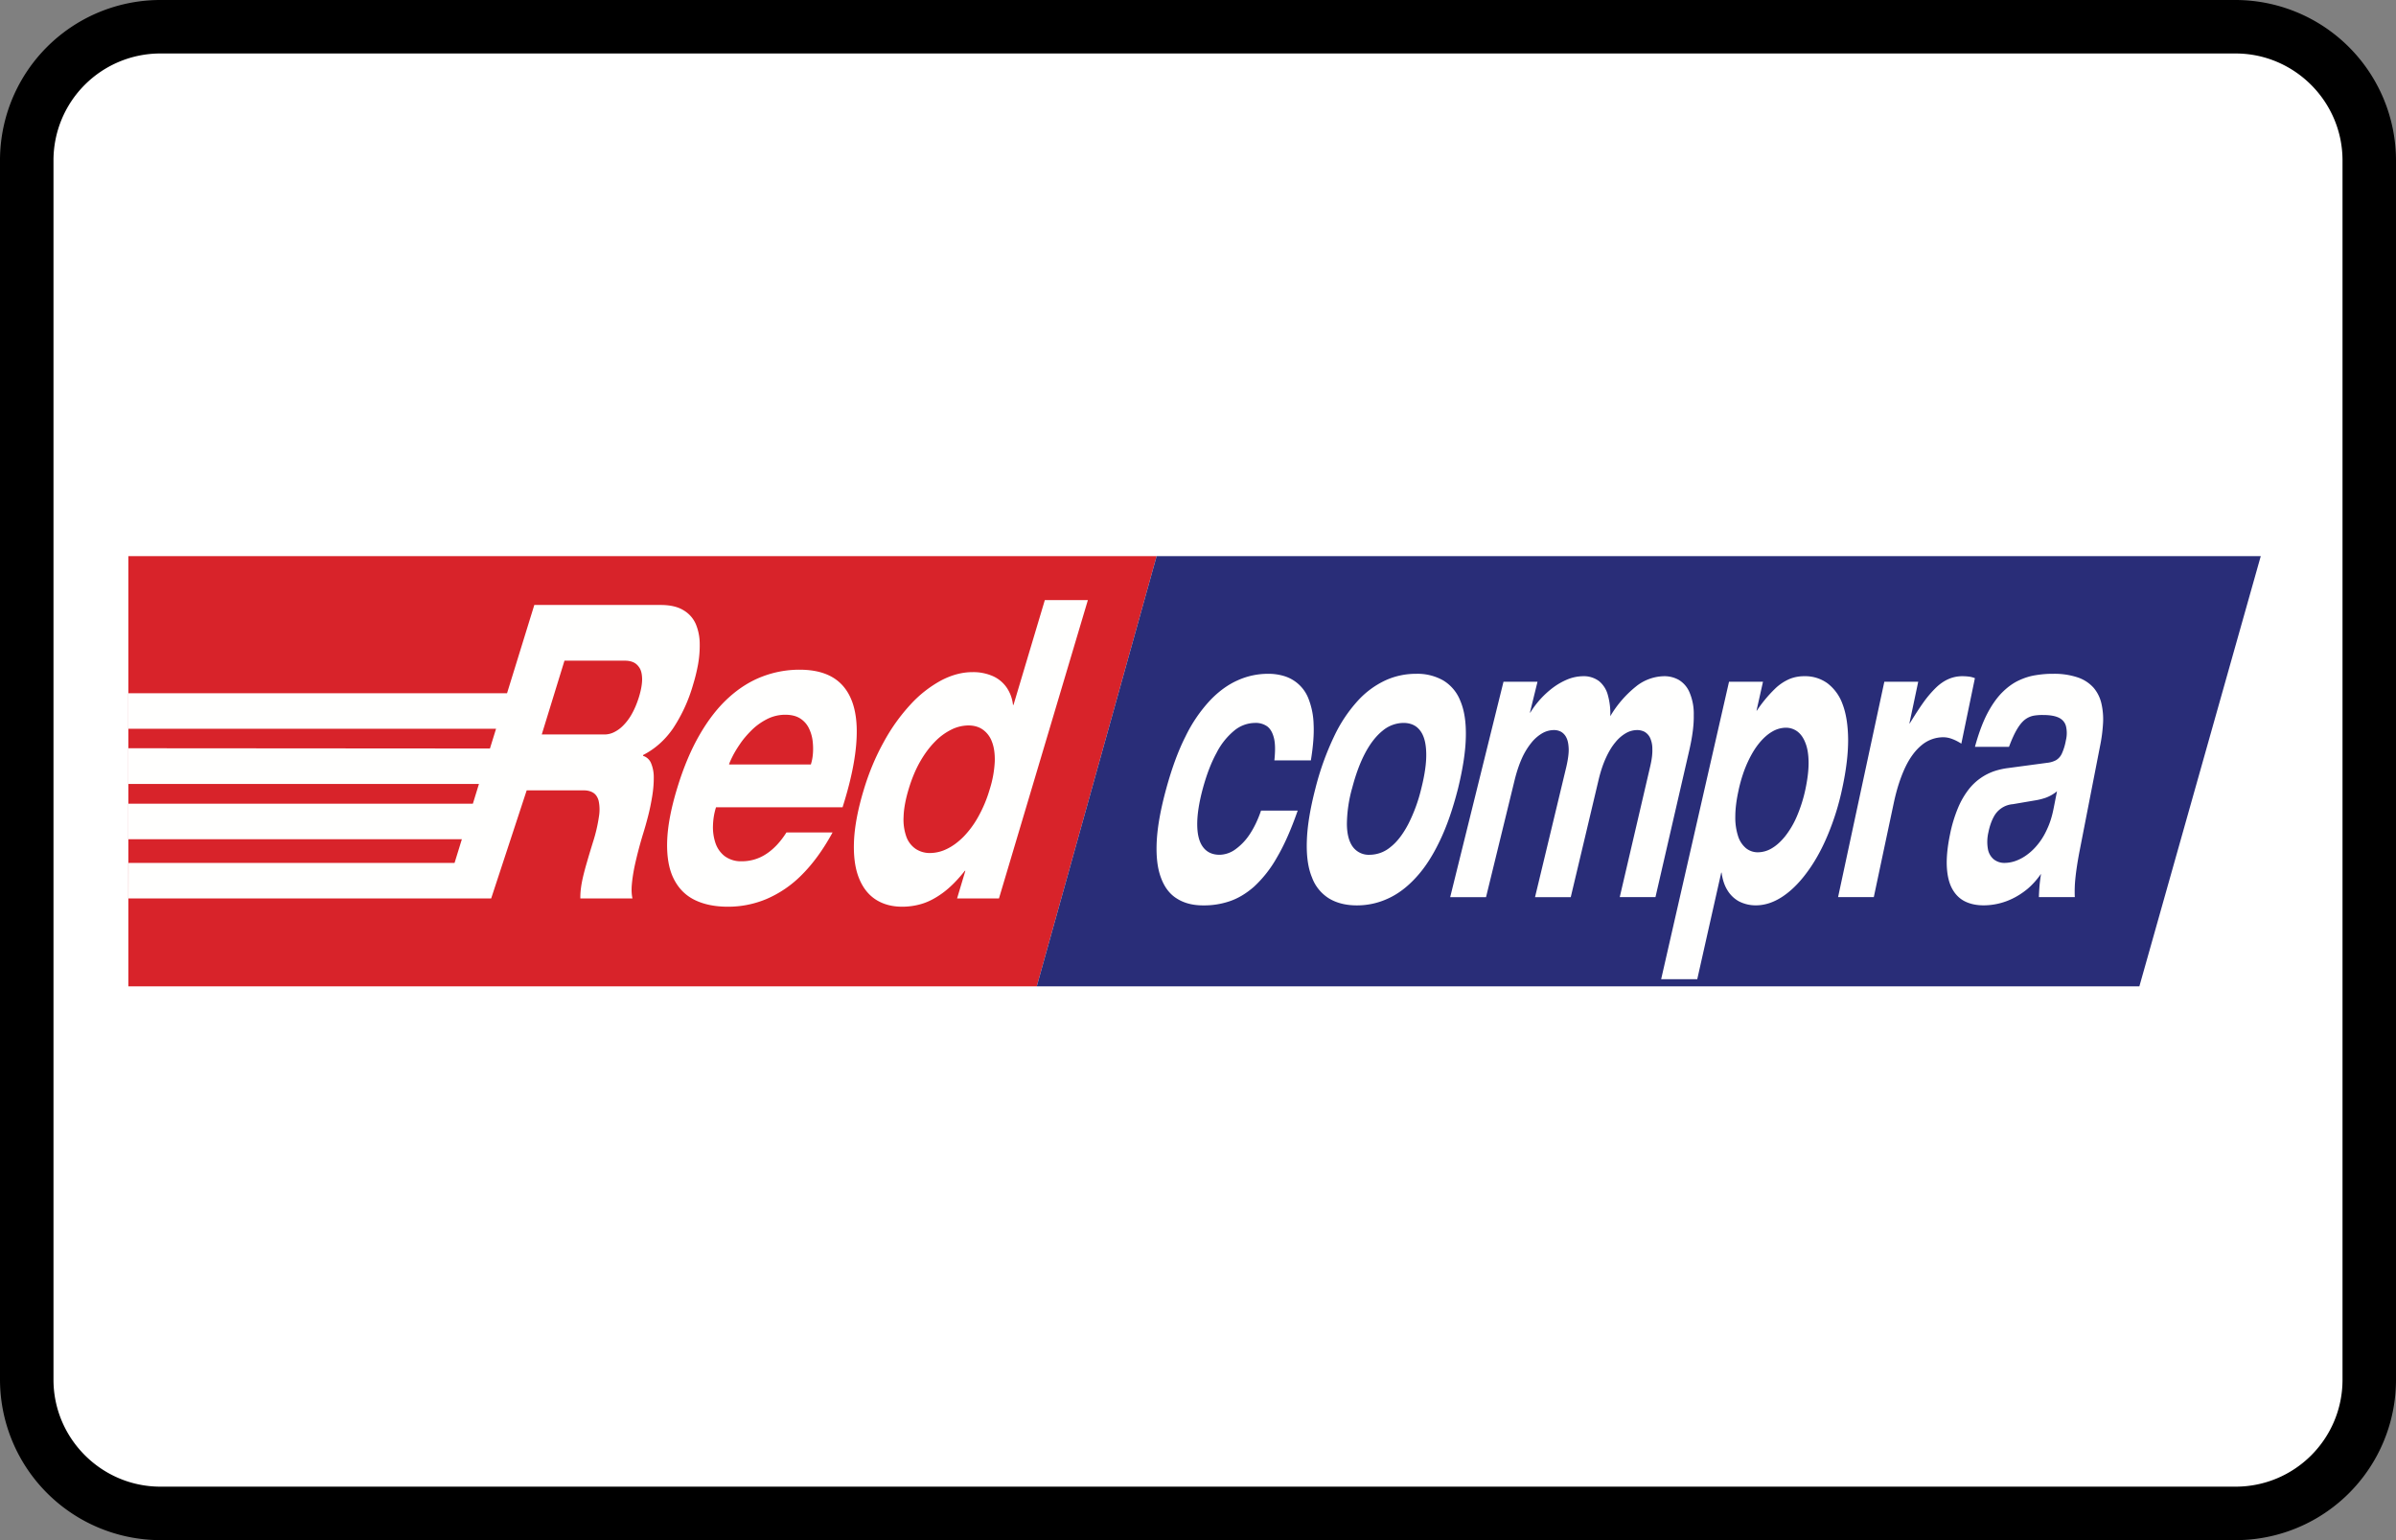 <?xml version="1.0" encoding="UTF-8"?><svg width="56" height="36" viewBox="0 0 56 36" xmlns="http://www.w3.org/2000/svg"><rect x="0" y="0" width="56" height="36" fill="#808080" stroke="none"/><g fill="none" fill-rule="evenodd"><path d="M0 3.75A3.749 3.749 0 013.75 0h48.5A3.756 3.756 0 0156 3.75v28.5A3.749 3.749 0 0152.25 36H3.75A3.756 3.756 0 010 32.25V3.75z" fill="#000" fill-rule="nonzero"/><path d="M1.25 3.75v28.5c0 1.375 1.123 2.5 2.5 2.5h48.5c1.382 0 2.5-1.118 2.5-2.5V3.75c0-1.375-1.123-2.5-2.5-2.5H3.75a2.499 2.499 0 00-2.5 2.5z" fill="#FFF"/><g><path fill="#D8232A" d="M3 13h24.033l-2.801 10.055H3V13"/><path fill="#292D78" d="M52.839 13l-2.837 10.055h-25.77L27.033 13H52.84"/><path d="M30.638 17.774c.054-.33.076-.61.064-.845a1.766 1.766 0 00-.113-.58.883.883 0 00-.575-.546 1.251 1.251 0 00-.375-.053 1.709 1.709 0 00-.715.154c-.23.102-.448.262-.65.476a3.428 3.428 0 00-.565.832c-.172.339-.32.744-.45 1.218s-.205.885-.223 1.228c-.018.347.014.63.096.851.08.223.205.39.374.494.167.107.372.16.613.16a1.85 1.85 0 00.609-.093c.199-.065.39-.178.577-.34a2.77 2.77 0 00.535-.679c.172-.29.335-.658.49-1.103h-.857c-.072.212-.16.395-.261.548a1.345 1.345 0 01-.338.357.65.65 0 01-.368.127c-.172 0-.302-.062-.39-.182-.09-.12-.133-.298-.134-.528-.001-.23.042-.51.131-.84.09-.33.197-.608.322-.835a1.63 1.63 0 01.414-.519.771.771 0 01.483-.178.467.467 0 01.283.079c.076.056.128.147.16.275.032.128.033.302.01.522h.853zm.106.656c-.123.474-.19.885-.2 1.228-.012.347.028.63.12.851a.97.97 0 00.402.494c.179.107.395.16.648.16.252 0 .496-.053.727-.16.233-.105.452-.271.655-.494.204-.22.388-.504.553-.85.167-.344.308-.755.429-1.23.115-.472.177-.878.182-1.216.007-.34-.037-.617-.13-.833a.962.962 0 00-.4-.476 1.218 1.218 0 00-.636-.154 1.706 1.706 0 00-.715.154 2.036 2.036 0 00-.644.476 3.356 3.356 0 00-.554.833 6.479 6.479 0 00-.437 1.217zm.857 0c.085-.33.189-.608.31-.835.122-.228.26-.401.409-.519a.768.768 0 01.482-.178c.17 0 .3.06.389.178.091.118.137.291.143.52.007.226-.032.504-.115.834a3.75 3.75 0 01-.308.84c-.122.23-.257.408-.41.528a.764.764 0 01-.485.182.462.462 0 01-.395-.182c-.09-.12-.138-.297-.141-.528a3.23 3.23 0 01.12-.84zm6.256 2.54h.835l.397-1.724.393-1.706c.075-.327.11-.602.105-.824a1.274 1.274 0 00-.1-.534.619.619 0 00-.25-.29.686.686 0 00-.348-.086 1.076 1.076 0 00-.658.245 2.55 2.55 0 00-.595.69 1.598 1.598 0 00-.057-.495.633.633 0 00-.203-.323.595.595 0 00-.381-.117.995.995 0 00-.358.074c-.12.05-.232.113-.342.195a2.121 2.121 0 00-.528.581h-.009l.177-.72h-.795l-.617 2.494-.629 2.541h.838l.337-1.38.334-1.368c.049-.196.108-.368.174-.513a1.67 1.67 0 01.224-.36.922.922 0 01.253-.215.554.554 0 01.264-.07.351.351 0 01.166.039.314.314 0 01.126.138c.033.064.05.153.054.263.003.112-.017.25-.055.418l-.364 1.517-.368 1.531h.835l.328-1.38.324-1.368c.047-.196.105-.368.172-.513.066-.144.14-.266.22-.36a.878.878 0 01.249-.215.528.528 0 01.256-.07.38.38 0 01.173.039.326.326 0 01.13.138.607.607 0 01.055.263c.005.112-.012.25-.052.418l-.353 1.516-.357 1.531zm2.78-2.512c.054-.24.123-.45.205-.63.082-.18.173-.333.271-.453.099-.122.201-.212.308-.274a.638.638 0 01.314-.091.45.45 0 01.278.091c.08.062.142.152.187.274.047.12.07.272.071.453.001.18-.025.39-.076.63a3.43 3.43 0 01-.202.633 2.055 2.055 0 01-.273.46c-.1.123-.202.215-.31.278a.641.641 0 01-.322.093.437.437 0 01-.277-.093.604.604 0 01-.186-.278 1.4 1.4 0 01-.067-.46c0-.18.025-.393.08-.633zm-1.812 4.43h.844l.281-1.25.279-1.24h.009c.02.154.062.288.13.401a.722.722 0 00.272.268.849.849 0 00.404.095c.203-.001.406-.067.605-.196.2-.13.391-.315.571-.557.181-.24.345-.528.487-.863a6.01 6.01 0 00.35-1.116c.096-.44.14-.826.138-1.153-.004-.33-.047-.601-.131-.82a1.061 1.061 0 00-.354-.487.887.887 0 00-.535-.164.909.909 0 00-.338.06 1.133 1.133 0 00-.358.24 3.124 3.124 0 00-.417.504h-.008l.151-.674h-.794l-.783 3.432-.803 3.52zm4.135-1.918h.835l.233-1.1.232-1.092c.069-.328.16-.606.267-.835.108-.229.238-.404.387-.526a.786.786 0 01.503-.184c.076 0 .15.016.219.044.07.026.138.063.205.105l.317-1.53a.525.525 0 00-.143-.037c-.05-.006-.1-.009-.147-.009a.797.797 0 00-.323.065c-.102.044-.2.11-.294.2a2.55 2.55 0 00-.293.343c-.1.14-.206.304-.322.494h-.009c.07-.325.138-.649.206-.972h-.792l-.536 2.494-.545 2.54zm5.035-2.06c-.034.17-.081.323-.143.456-.06.136-.13.254-.21.354-.079.101-.164.184-.253.25a1.042 1.042 0 01-.27.15.776.776 0 01-.264.05.397.397 0 01-.258-.085.405.405 0 01-.135-.24.972.972 0 01.011-.387c.03-.15.074-.27.124-.362a.553.553 0 01.45-.299l.498-.085c.085-.012.172-.033.26-.062a.913.913 0 00.272-.154l-.082.414zm-1.04-1.453c.063-.17.126-.307.185-.407.059-.1.12-.175.181-.224a.488.488 0 01.199-.095c.07-.013.148-.02.236-.018.158 0 .281.022.368.065.084.042.14.11.163.198a.706.706 0 01-.003.331 1.283 1.283 0 01-.093.306.35.35 0 01-.137.156.572.572 0 01-.212.062l-.902.121a1.712 1.712 0 00-.316.069 1.288 1.288 0 00-.608.427 1.89 1.89 0 00-.25.43 3.25 3.25 0 00-.19.627c-.061.296-.085.549-.074.76.012.21.053.38.127.513.073.132.172.23.297.292.126.062.271.092.438.092a1.545 1.545 0 00.663-.153c.118-.056.236-.13.354-.226.115-.096.222-.214.322-.357-.013.09-.026.181-.034.272-.008.091-.012.182-.016.272h.84a2.961 2.961 0 01.014-.443c.017-.168.047-.365.088-.586l.245-1.257.243-1.245c.039-.188.06-.366.07-.534a1.638 1.638 0 00-.039-.464.864.864 0 00-.181-.364.866.866 0 00-.364-.24 1.708 1.708 0 00-.583-.087c-.135-.002-.27.01-.406.032-.14.021-.274.065-.407.128-.134.065-.26.157-.386.284-.122.125-.238.29-.345.496-.105.205-.2.461-.283.767h.797zM13.193 15.443h1.412c.069 0 .133.01.194.036.061.026.11.072.149.134.04.064.058.151.06.262 0 .11-.023.251-.075.42-.05.16-.109.296-.174.408a1.21 1.21 0 01-.208.27.756.756 0 01-.217.15.507.507 0 01-.202.045h-1.47l.531-1.725zm-1.342.761H3v.83h8.594l-.143.462L3 17.49v.835h8.194l-.142.461H3v.83h7.795l-.171.554H3.003l-.001.83h8.478l.83-2.526h1.33c.086 0 .16.017.221.054.06.036.104.097.13.187a.98.98 0 01.008.369 3.64 3.64 0 01-.138.594c-.056.18-.102.334-.14.466a6.83 6.83 0 00-.093.346c-.023.1-.04.19-.05.27a1.66 1.66 0 00-.014.24h1.218c-.02-.09-.026-.2-.014-.332.012-.132.034-.273.064-.42a9.869 9.869 0 01.194-.744c.043-.136.084-.281.124-.438.04-.156.07-.31.095-.463.025-.155.036-.299.035-.43a.845.845 0 00-.062-.331.296.296 0 00-.19-.175l.005-.02c.273-.14.505-.344.695-.617a3.69 3.69 0 00.473-1.033c.044-.142.082-.295.113-.46.03-.167.043-.331.04-.496a1.207 1.207 0 00-.09-.45.696.696 0 00-.283-.323c-.13-.082-.306-.126-.531-.127h-2.962l-.637 2.062zm6.53 3.254c-.14.221-.298.39-.474.504a1.024 1.024 0 01-.569.17.638.638 0 01-.407-.125.65.65 0 01-.212-.311 1.156 1.156 0 01-.055-.405c.005-.144.027-.277.065-.402l.006-.02h2.958l.047-.153c.196-.65.29-1.202.284-1.658-.006-.455-.118-.803-.337-1.042-.22-.24-.549-.36-.99-.362a2.426 2.426 0 00-.877.159c-.279.106-.543.27-.788.493-.248.224-.472.51-.675.86-.203.349-.38.766-.528 1.252-.148.483-.226.903-.236 1.253-.01.352.04.64.15.863.111.226.274.393.49.5.216.107.476.16.783.16.308 0 .607-.059.896-.179a2.59 2.59 0 00.824-.562c.26-.258.502-.589.723-.995H18.38zm-1.342-1.588c.002-.006.005-.013.006-.02.008-.026.032-.082.074-.166.043-.086.1-.182.174-.29.073-.11.164-.216.268-.32.104-.104.222-.19.356-.26a.94.94 0 01.437-.107c.146 0 .265.031.355.091.09.06.156.137.2.231a.92.92 0 01.085.298c.012.106.013.205.005.298a1.083 1.083 0 01-.042.226l-.005.019h-1.913zm4.198.576c.073-.245.164-.461.27-.647.107-.186.223-.34.348-.466a1.4 1.4 0 01.387-.282.909.909 0 01.392-.094c.126 0 .238.03.332.094a.594.594 0 01.216.282c.05.125.073.28.068.466a2.546 2.546 0 01-.117.647 3.092 3.092 0 01-.27.647 2.198 2.198 0 01-.347.469c-.126.125-.254.219-.386.282a.9.9 0 01-.39.095.592.592 0 01-.336-.095.584.584 0 01-.219-.282 1.196 1.196 0 01-.066-.47c.005-.184.044-.4.118-.646zm1.132 2.555h.979l1.042-3.496 1.036-3.478H24.42l-.366 1.224-.366 1.226h-.012a.886.886 0 00-.146-.403.777.777 0 00-.318-.267 1.135 1.135 0 00-.485-.096c-.244 0-.489.067-.734.196a2.75 2.75 0 00-.71.558 4.35 4.35 0 00-.624.872c-.189.339-.35.718-.475 1.138-.135.45-.209.844-.224 1.185-.014.339.022.622.11.85.088.227.218.398.391.512.174.114.38.171.621.172.154 0 .309-.02.469-.069.158-.048.322-.135.488-.257.167-.123.337-.293.512-.514h.012l-.194.647z" fill="#FFFFFE"/></g></g></svg>